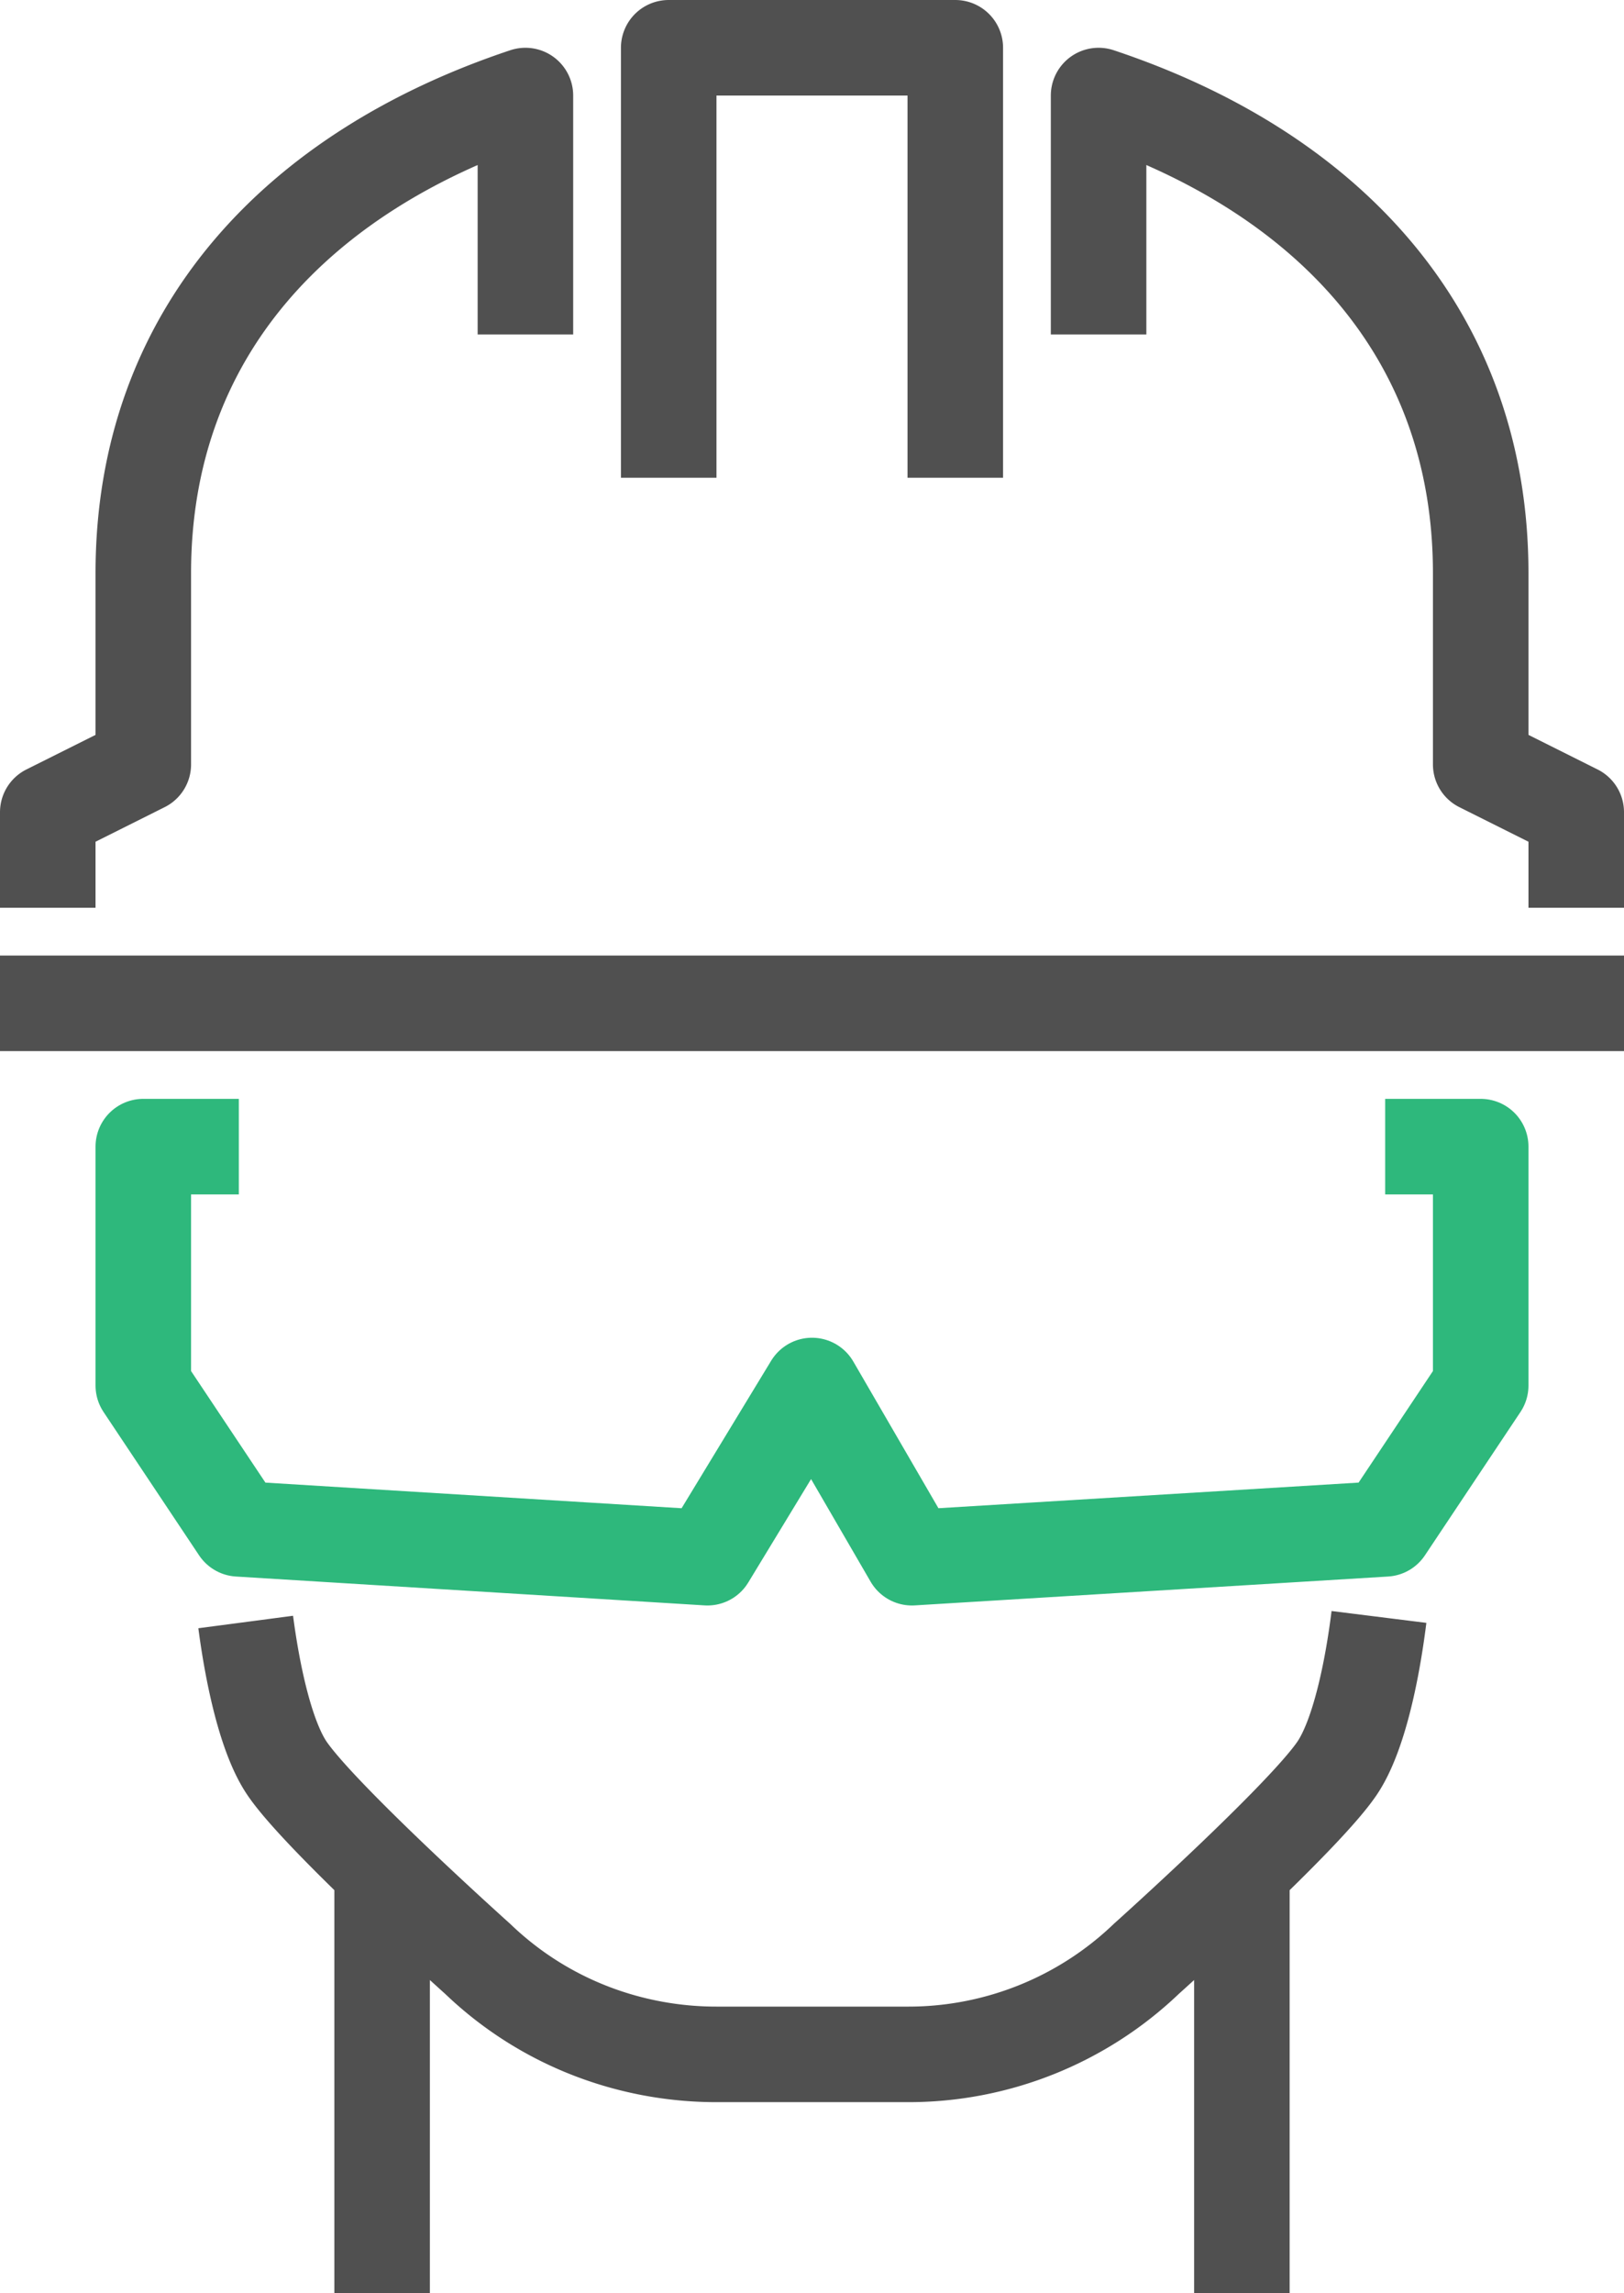 <svg xmlns="http://www.w3.org/2000/svg" width="34" height="48" viewBox="0 0 34 48">
    <g fill="none" fill-rule="evenodd" stroke-linejoin="round" stroke-width="2">
        <g stroke="#505050">
            <path d="M26 39v9M8 39v9M28.87 33.844c-.15 1.201-.435 2.504-.87 3.156-.687 1.031-4 4-4 4a7.204 7.204 0 0 1-5 2h-4c-1.75 0-3.572-.63-5-2 0 0-3.312-2.969-4-4-.422-.633-.702-1.88-.856-3.05M14 10V1h6v9M34 21H0M11 7V2C6.25 3.583 3 6.958 3 12v4l-2 1v2M23 7V2c4.75 1.583 8 4.958 8 10v4l2 1v2"/>
        </g>
        <path stroke="#2EB87C" d="M29 24h2v5l-2 3-9.908.604L17 29l-2.189 3.604L5 32l-2-3v-5h2"/>
    </g>
</svg>
